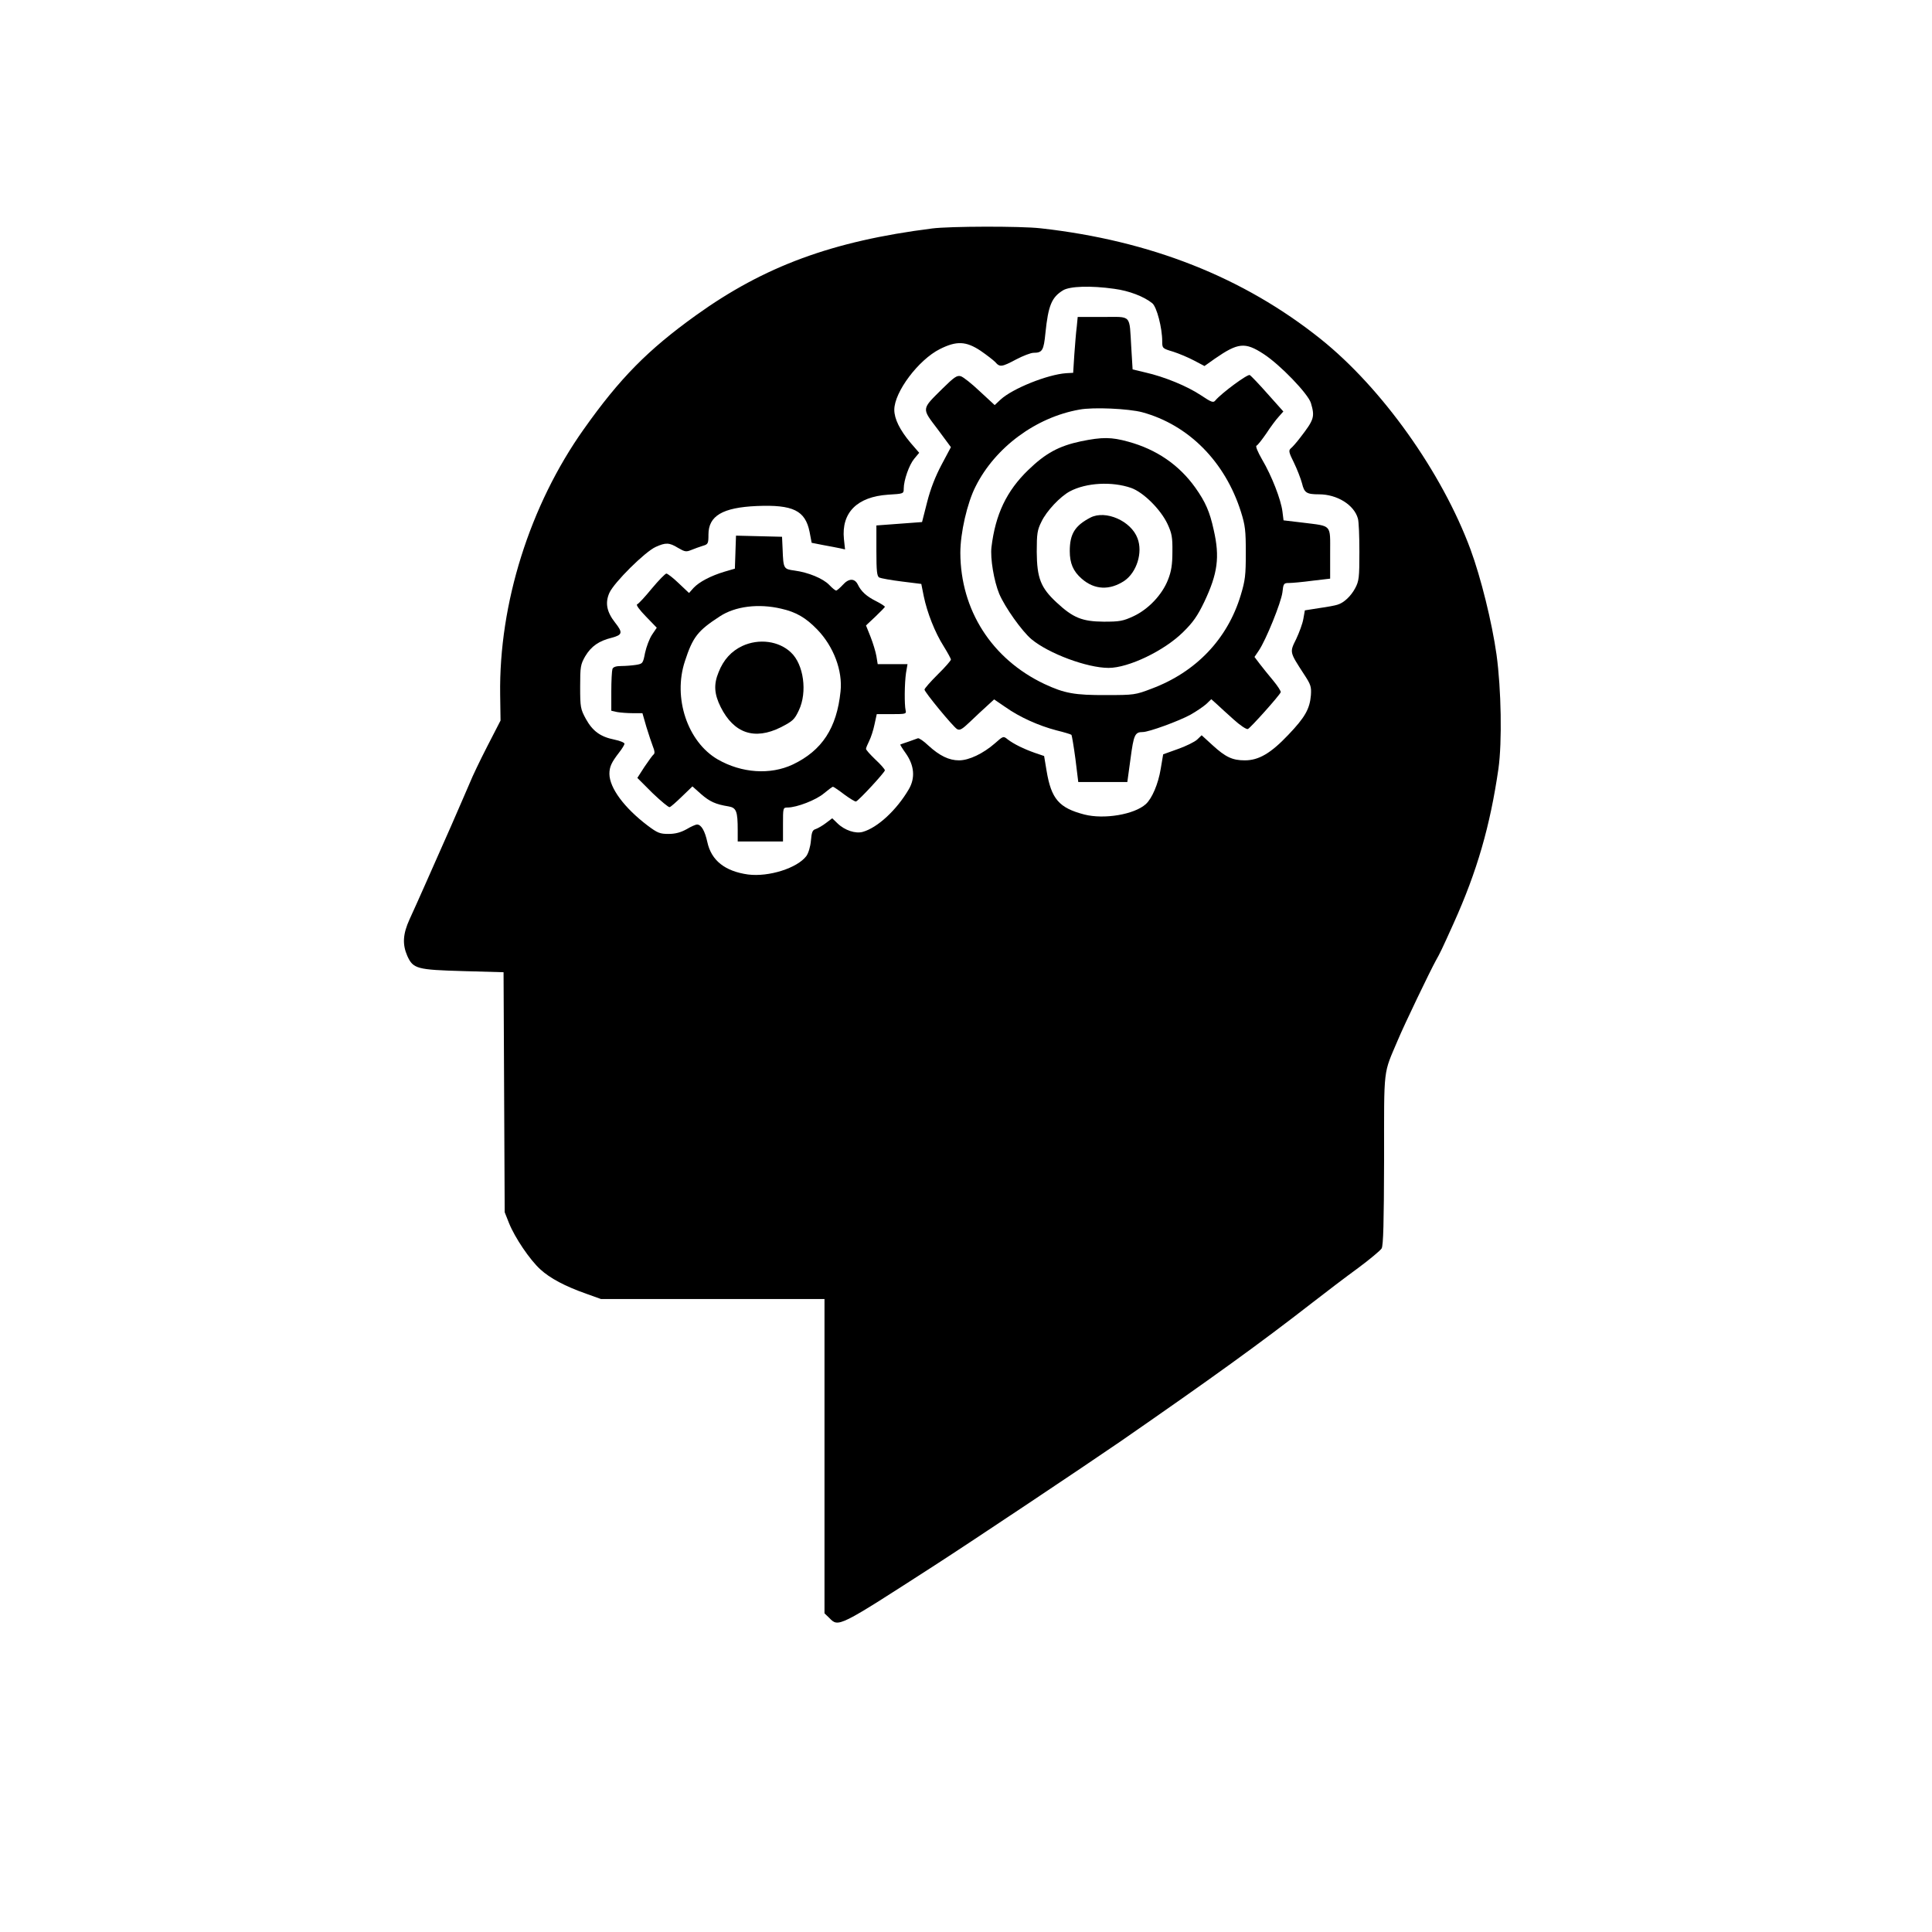 <?xml version="1.0" standalone="no"?>
<!DOCTYPE svg PUBLIC "-//W3C//DTD SVG 20010904//EN"
 "http://www.w3.org/TR/2001/REC-SVG-20010904/DTD/svg10.dtd">
<svg version="1.0" xmlns="http://www.w3.org/2000/svg"
 width="1024pt" height="1024pt" viewBox="0 0 1024 1024"
 preserveAspectRatio="xMidYMid meet">

<g transform="translate(0,1024) scale(0.1,-0.1)"
fill="#000000" stroke="none">
<path d="M4940 9029 c-529 -67 -889 -200 -1251 -460 -255 -183 -404 -334 -595
-604 -286 -403 -450 -925 -443 -1407 l2 -137 -71 -138 c-39 -76 -79 -160 -90
-188 -12 -27 -57 -133 -102 -235 -45 -102 -106 -239 -135 -305 -29 -66 -67
-150 -84 -187 -36 -79 -39 -133 -12 -195 31 -68 51 -73 296 -80 l214 -6 3
-636 3 -636 23 -58 c31 -77 110 -194 166 -245 51 -47 132 -90 243 -129 l78
-28 593 0 592 0 0 -833 0 -833 25 -24 c50 -51 45 -53 560 279 200 129 787 521
985 657 485 336 740 520 1015 734 72 56 181 139 243 184 62 46 118 93 125 104
9 17 12 134 13 472 0 501 -6 446 74 635 33 79 168 360 201 420 22 39 28 51 93
195 125 277 194 517 238 820 20 142 15 423 -10 605 -24 171 -83 409 -138 558
-151 408 -469 855 -794 1115 -409 327 -902 522 -1485 587 -106 12 -481 11
-575 -1z m967 -320 c77 -10 157 -41 200 -76 24 -19 53 -131 53 -202 0 -37 1
-38 58 -55 31 -10 81 -31 111 -47 l55 -29 55 39 c123 85 160 89 258 25 88 -57
236 -211 251 -260 22 -74 17 -88 -57 -184 -19 -25 -42 -51 -50 -57 -12 -11
-10 -21 17 -75 17 -35 36 -84 43 -110 12 -50 24 -58 90 -58 96 0 186 -56 206
-128 5 -15 8 -94 8 -177 0 -136 -2 -154 -22 -192 -23 -43 -60 -78 -94 -88 -11
-4 -54 -12 -97 -18 l-76 -12 -8 -45 c-4 -25 -22 -73 -38 -107 -35 -71 -36 -67
41 -186 37 -56 40 -67 37 -112 -6 -72 -31 -117 -120 -210 -92 -97 -156 -135
-230 -135 -66 0 -102 17 -171 80 l-58 53 -24 -23 c-13 -12 -59 -35 -102 -50
l-78 -28 -13 -77 c-13 -80 -46 -157 -79 -187 -61 -55 -221 -82 -326 -55 -134
35 -175 82 -200 232 l-13 78 -50 17 c-59 21 -110 46 -143 71 -23 19 -24 18
-68 -21 -62 -54 -137 -90 -190 -90 -53 0 -103 24 -163 79 -24 23 -49 40 -55
38 -5 -2 -28 -10 -50 -18 -22 -7 -41 -14 -43 -15 -2 -1 11 -22 29 -47 45 -64
51 -130 16 -190 -65 -111 -166 -204 -244 -226 -38 -11 -96 8 -134 45 l-28 27
-33 -25 c-18 -14 -43 -28 -54 -32 -18 -5 -22 -16 -26 -62 -3 -33 -13 -65 -24
-81 -48 -64 -199 -112 -309 -98 -122 17 -195 74 -216 172 -13 59 -32 93 -55
93 -6 0 -32 -11 -55 -25 -31 -17 -59 -25 -96 -25 -45 0 -58 5 -110 44 -124 94
-202 199 -203 274 0 38 11 61 51 113 16 20 29 42 29 47 0 6 -24 16 -54 22 -74
15 -115 45 -151 110 -28 52 -30 61 -30 170 0 107 2 118 27 162 32 53 72 81
141 98 56 15 59 27 18 79 -45 57 -55 105 -31 159 25 55 188 217 245 243 53 24
72 24 119 -5 36 -21 43 -22 70 -11 17 7 45 17 61 22 28 8 30 12 30 60 0 99 75
143 256 151 193 8 257 -24 280 -137 l11 -58 61 -12 c34 -6 74 -14 89 -17 l27
-6 -6 55 c-14 140 70 224 234 235 82 5 83 5 83 32 0 45 29 127 56 159 l26 31
-45 52 c-58 69 -87 128 -87 176 0 94 128 265 242 322 88 44 138 42 215 -9 32
-22 67 -49 78 -60 24 -28 34 -27 111 14 36 19 78 35 92 35 47 0 54 13 63 105
15 146 33 189 93 226 36 22 146 26 273 8z"/>
<path d="M5707 8508 c-4 -29 -9 -96 -13 -149 l-6 -95 -37 -2 c-99 -7 -284 -81
-348 -140 l-31 -29 -79 73 c-43 41 -89 77 -101 80 -20 6 -36 -6 -97 -66 -112
-111 -111 -102 -26 -214 l71 -96 -49 -92 c-33 -62 -59 -128 -77 -199 l-27
-106 -121 -9 -121 -9 0 -134 c0 -109 3 -135 15 -142 8 -4 62 -14 119 -21 l104
-13 13 -65 c18 -87 59 -192 106 -266 21 -34 38 -65 38 -70 0 -5 -31 -41 -70
-79 -38 -38 -70 -74 -70 -80 0 -13 150 -195 172 -209 15 -9 27 -2 70 39 29 28
70 66 90 84 l37 34 60 -41 c75 -53 175 -98 270 -123 41 -10 77 -21 80 -24 2
-3 12 -60 21 -128 l15 -122 130 0 130 0 17 124 c17 127 23 141 65 141 32 0
191 58 253 92 30 17 67 42 83 56 l27 26 28 -25 c15 -14 55 -51 90 -82 34 -31
68 -54 76 -51 13 5 168 178 174 195 2 5 -16 33 -40 62 -24 29 -56 68 -71 88
l-28 37 23 34 c38 56 118 254 125 308 5 47 7 50 35 50 16 0 72 5 124 12 l94
11 0 134 c0 157 12 143 -146 163 l-101 12 -6 48 c-8 62 -56 187 -108 275 -23
40 -36 71 -29 73 6 2 29 32 52 65 22 34 52 74 66 89 l24 27 -83 93 c-45 51
-88 96 -95 100 -11 7 -149 -95 -182 -134 -11 -14 -20 -11 -77 27 -72 48 -193
98 -295 121 l-67 16 -7 116 c-11 179 5 162 -151 162 l-133 0 -5 -52z m347
-453 c246 -67 439 -262 523 -527 23 -73 26 -100 26 -218 0 -118 -3 -146 -27
-225 -70 -232 -237 -407 -472 -495 -86 -33 -94 -34 -239 -34 -169 -1 -223 9
-330 59 -278 132 -444 391 -445 695 0 105 36 264 81 352 104 207 319 366 550
407 74 14 261 5 333 -14z"/>
<path d="M5729 7901 c-117 -25 -187 -63 -279 -152 -115 -111 -174 -235 -195
-409 -7 -59 13 -179 41 -247 30 -71 120 -198 171 -241 91 -76 295 -152 409
-152 105 0 294 90 395 190 52 51 76 85 112 160 71 150 83 237 50 381 -21 97
-44 149 -98 225 -86 120 -205 202 -355 243 -90 25 -138 25 -251 2z m266 -247
c65 -23 156 -113 193 -191 23 -50 27 -70 26 -148 0 -68 -6 -104 -23 -147 -31
-80 -104 -157 -183 -194 -56 -26 -74 -29 -158 -29 -114 1 -162 20 -250 102
-84 78 -104 129 -105 268 0 97 3 116 25 160 27 57 100 134 151 161 87 46 223
53 324 18z"/>
<path d="M5780 7497 c-83 -43 -110 -87 -110 -178 0 -64 18 -107 63 -146 68
-60 149 -63 227 -11 65 45 98 150 69 225 -34 92 -169 151 -249 110z"/>
<path d="M3898 7313 l-3 -87 -55 -16 c-73 -22 -134 -54 -164 -86 l-24 -27 -55
52 c-29 28 -59 51 -65 51 -6 0 -41 -36 -77 -79 -36 -44 -71 -82 -78 -84 -7 -3
12 -29 46 -64 l58 -60 -25 -37 c-14 -21 -30 -64 -37 -96 -11 -56 -12 -58 -48
-64 -20 -3 -55 -6 -77 -6 -29 0 -44 -5 -48 -16 -3 -9 -6 -62 -6 -119 l0 -102
31 -7 c17 -3 55 -6 83 -6 l51 0 21 -73 c12 -39 28 -87 35 -105 9 -21 10 -35 4
-40 -6 -4 -27 -34 -49 -66 l-38 -59 80 -80 c45 -43 86 -77 91 -75 6 1 35 27
65 56 l56 54 46 -41 c46 -40 77 -54 145 -65 42 -7 49 -26 49 -127 l0 -59 120
0 120 0 0 90 c0 88 0 90 24 90 49 0 152 40 193 75 23 19 44 35 48 35 3 0 30
-18 60 -41 30 -22 58 -39 62 -37 16 6 153 155 153 165 0 6 -22 31 -50 57 -27
26 -50 51 -50 57 0 5 8 24 17 42 9 18 22 57 28 87 l12 55 79 0 c74 0 79 1 74
20 -7 30 -6 143 2 198 l8 47 -79 0 -79 0 -7 43 c-4 23 -18 69 -31 102 l-24 60
50 47 c27 26 50 49 50 52 0 3 -21 17 -47 30 -50 25 -79 51 -97 89 -17 33 -48
32 -79 -3 -15 -16 -31 -30 -35 -30 -5 0 -21 13 -37 30 -33 34 -110 66 -184 76
-58 8 -59 9 -63 114 l-3 65 -122 3 -122 3 -3 -88z m242 -299 c80 -18 131 -48
192 -111 86 -89 135 -218 123 -328 -20 -194 -98 -313 -253 -387 -119 -56 -271
-46 -398 27 -160 93 -238 326 -174 520 42 129 68 162 185 238 82 54 206 69
325 41z"/>
<path d="M3934 6816 c-57 -27 -99 -72 -125 -138 -27 -65 -24 -116 11 -186 70
-139 179 -176 318 -107 64 33 73 41 96 90 46 96 26 244 -42 307 -64 61 -170
75 -258 34z"/>
</g>
</svg>
